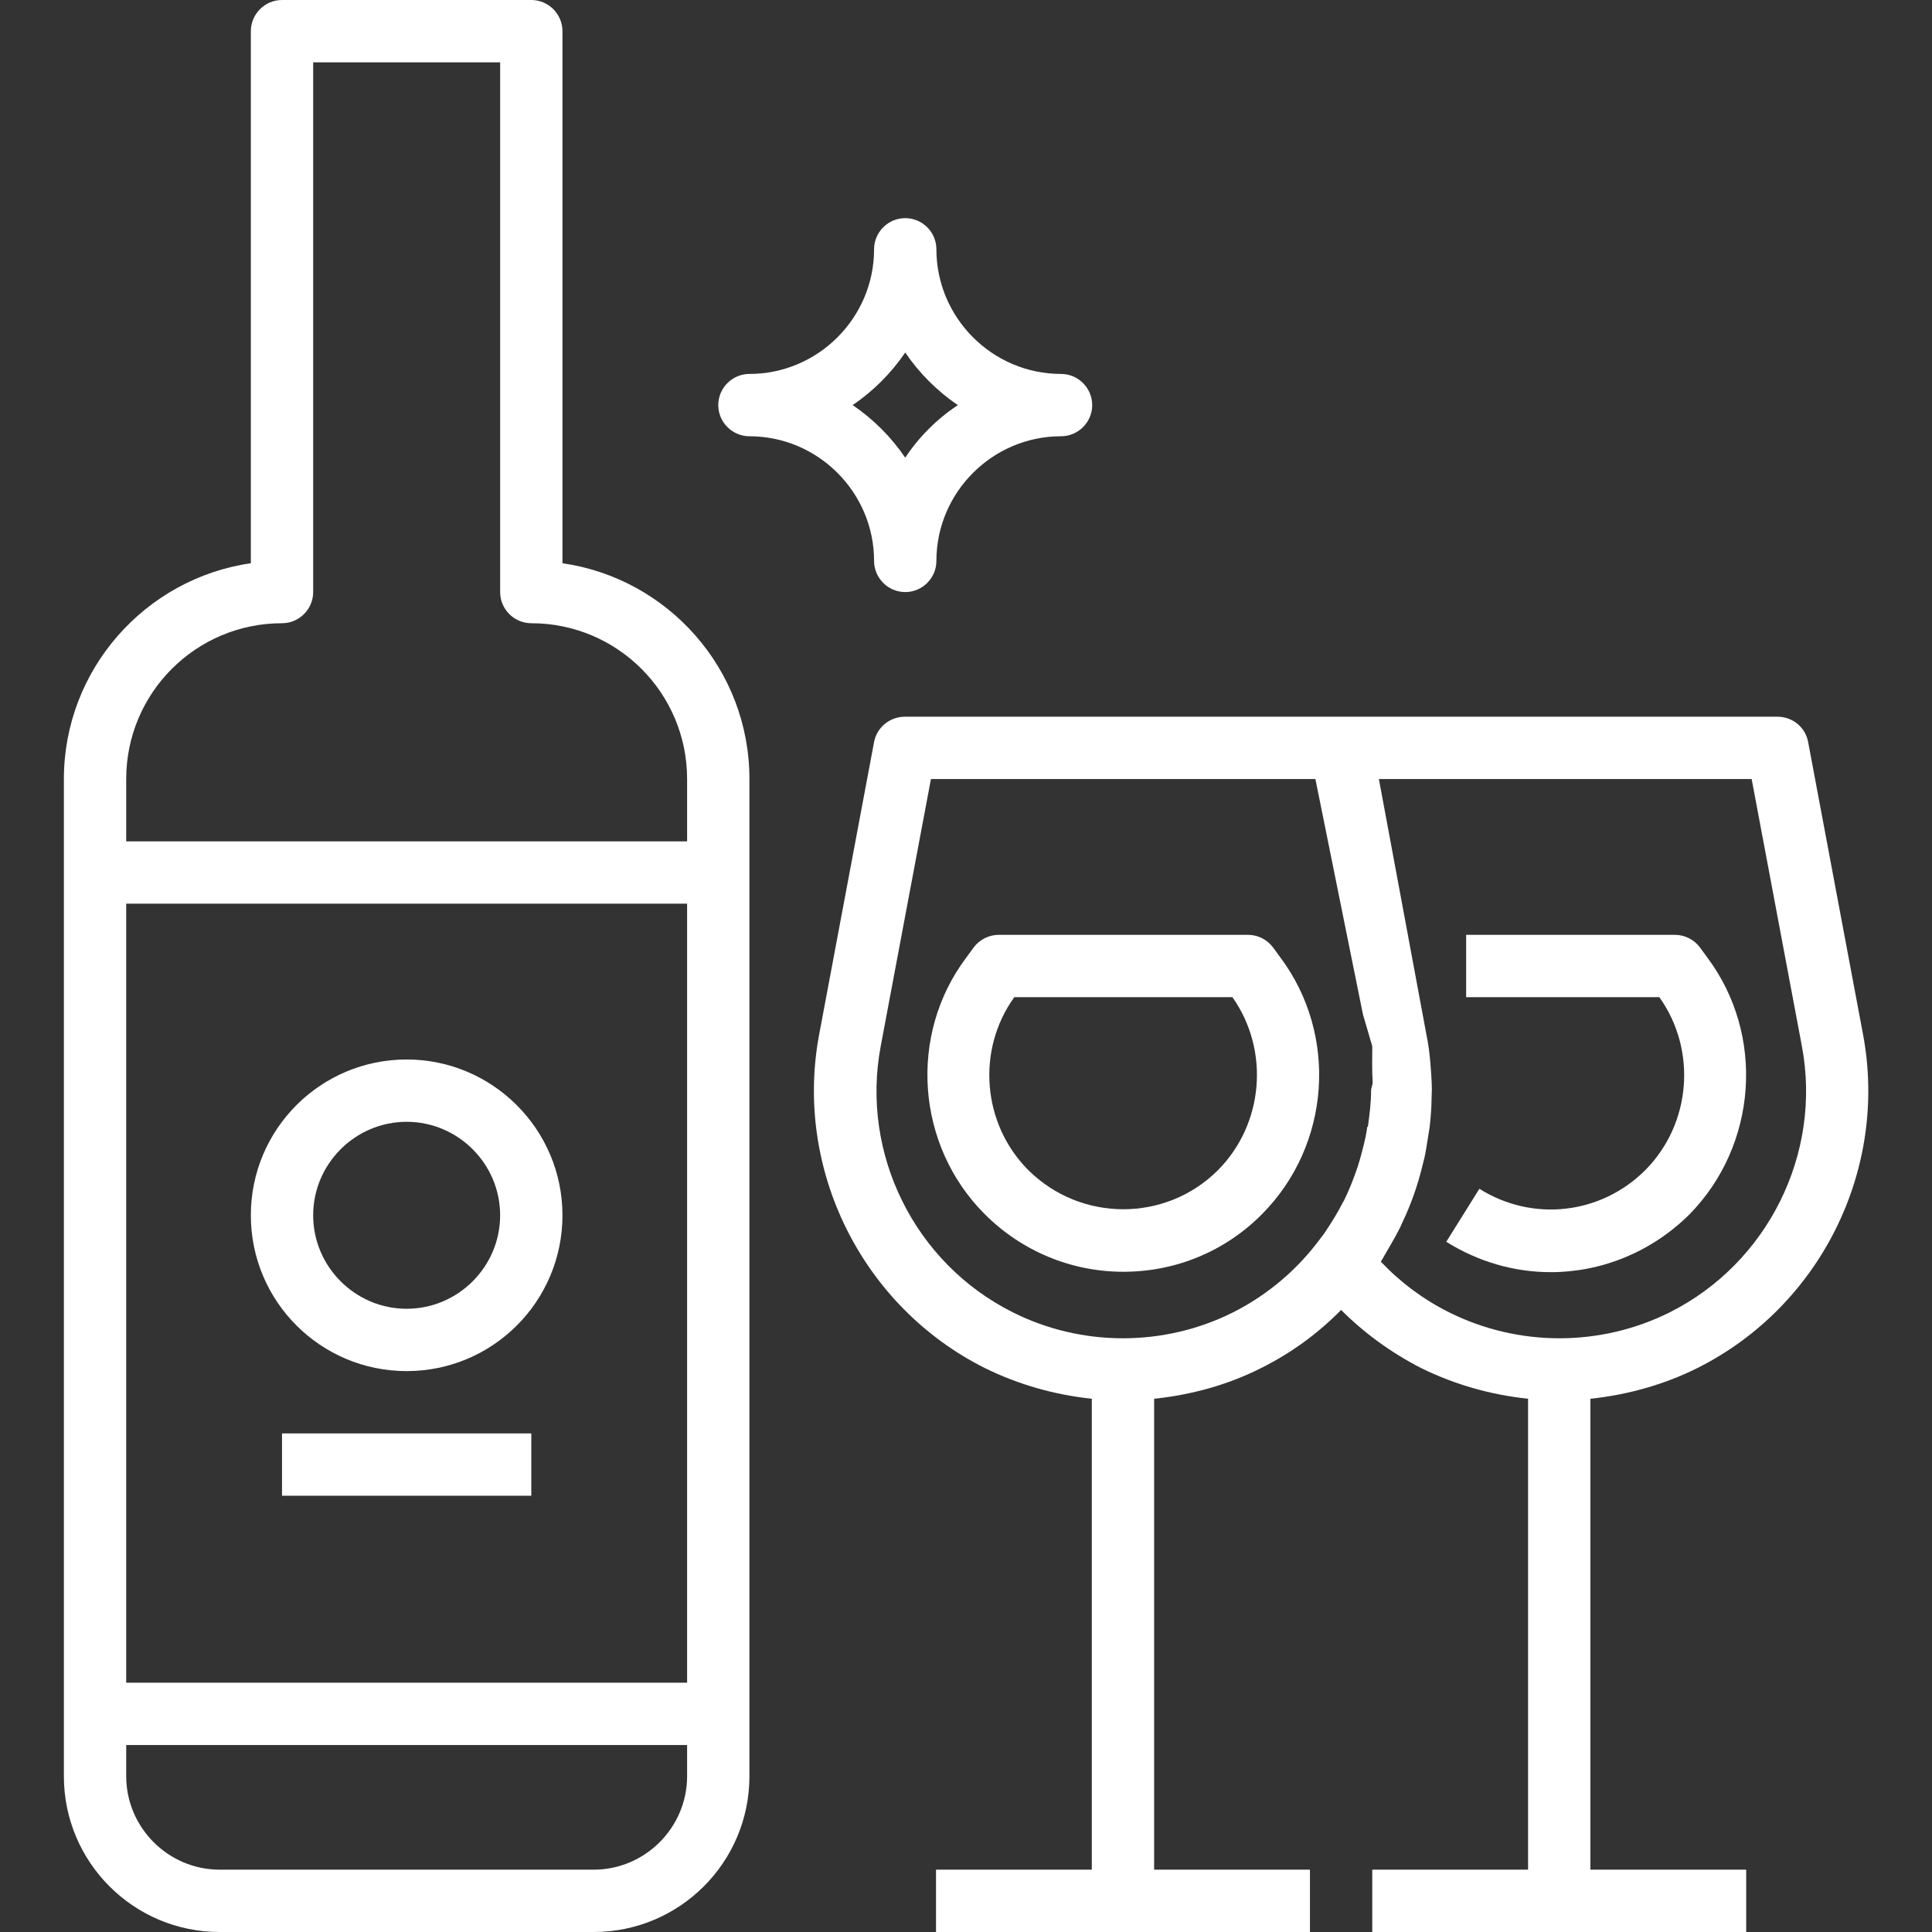 <?xml version="1.0" encoding="utf-8"?>
<!-- Generator: Adobe Illustrator 19.2.1, SVG Export Plug-In . SVG Version: 6.00 Build 0)  -->
<svg version="1.1" id="Capa_1" xmlns="http://www.w3.org/2000/svg" xmlns:xlink="http://www.w3.org/1999/xlink" x="0px" y="0px"
	 viewBox="0 0 496 496" style="enable-background:new 0 0 496 496;" xml:space="preserve">
<rect x="0" y="0" width="496" height="496" fill="#333333" stroke="none"/>
<style type="text/css">
	.st0{fill:#FFFFFF;}
</style>
<g>
	<g>
		<path class="st0" d="M144.4,144.6V8c0-4.4-3.6-8-8-8h-64c-4.4,0-8,3.6-8,8v136.6c-27.1,3.9-48,27.3-48,55.4v256
			c0,22.1,17.9,40,40,40h96c22.1,0,40-17.9,40-40V200C192.4,171.8,171.5,148.5,144.4,144.6z M176.4,456c0,13.2-10.8,24-24,24h-96
			c-13.2,0-24-10.8-24-24v-8h144V456z M176.4,432h-144V232h144V432z M176.4,216h-144v-16c0-22.1,17.9-40,40-40c4.4,0,8-3.6,8-8V16
			h48v136c0,4.4,3.6,8,8,8c22.1,0,40,17.9,40,40V216z"/>
	</g>
</g>
<g>
	<g>
		<path class="st0" d="M328.7,245.8l-1.9-2.6c-1.5-2-3.9-3.2-6.4-3.2h-64c-2.5,0-4.9,1.2-6.4,3.2l-1.9,2.6
			c-15,19.9-12.9,48.3,4.7,65.9c9.5,9.5,22.2,14.8,35.6,14.8s26.1-5.2,35.6-14.8C341.6,294,343.6,265.7,328.7,245.8z M312.7,300.4
			c-13.4,13.4-35.2,13.4-48.7,0c-11.8-11.8-13.4-30.8-3.6-44.4h56C326,269.6,324.5,288.5,312.7,300.4z"/>
	</g>
</g>
<g>
	<g>
		<path class="st0" d="M438.3,245.8l-1.9-2.6c-1.5-2-3.9-3.2-6.4-3.2h-53.6v16h49.6c9.7,13.6,8.2,32.5-3.6,44.4
			c-11.4,11.4-28.9,13.4-42.6,4.8l-8.5,13.6c8.3,5.2,17.6,7.8,26.8,7.8c13,0,25.8-5.1,35.6-14.8C451.2,294,453.2,265.7,438.3,245.8z
			"/>
	</g>
</g>
<g>
	<g>
		<path class="st0" d="M435.8,351.2c31.5-15.8,49-50.9,42.5-85.6l-14.1-75.1c-0.7-3.8-4-6.5-7.9-6.5h-112h-112
			c-3.8,0-7.2,2.7-7.9,6.5l-14.1,75.1c-6.5,34.6,11,69.8,42.5,85.6c8.7,4.3,18,6.9,27.5,7.9V480h-40v16h96v-16h-40V359.1
			c9.5-1,18.8-3.5,27.5-7.9c7.8-3.9,14.6-8.9,20.5-14.9c6,6,12.9,11,20.5,14.9c8.7,4.3,18,6.9,27.5,7.9V480h-40v16h96v-16h-40V359.1
			C417.8,358.1,427.2,355.5,435.8,351.2z M352,280c0,3.1-0.4,6.1-0.8,9.1c0,0.1-0.2,0.2-0.2,0.3c-0.4,3-1.2,5.8-2,8.7
			c-0.2,0.5-0.3,1.1-0.5,1.6c-1,2.9-2.1,5.8-3.5,8.6c-0.1,0.1-0.1,0.2-0.2,0.3c-1.3,2.6-2.8,5-4.4,7.4c-0.4,0.6-0.8,1.2-1.3,1.8
			c-5.8,7.9-13.4,14.5-22.5,19.1c-17.7,8.9-38.9,8.9-56.6,0c-25.2-12.6-39.1-40.7-33.9-68.3L239,200h98.7l12.2,60.4l2.4,8.2
			c0,0,0,0,0,0c0,3.1-0.1,6.2,0.1,9.2C352.4,278.6,352,279.3,352,280z M372,336.9c-6.6-3.3-12.5-7.7-17.5-13c0.4-0.6,0.7-1.2,1-1.7
			c0.5-0.9,1-1.7,1.5-2.6c0.7-1.2,1.4-2.4,2-3.6c0.4-0.7,0.7-1.4,1-2.1c2.2-4.6,3.9-9.4,5.1-14.3c0.2-0.8,0.4-1.6,0.6-2.4
			c0.3-1.3,0.5-2.6,0.7-3.9c0.2-1,0.3-2.1,0.5-3.1c0.2-1.2,0.3-2.4,0.4-3.6c0.1-1.2,0.2-2.4,0.2-3.7c0-1.1,0.1-2.2,0.1-3.2
			c0-1.4-0.1-2.9-0.2-4.4c-0.1-0.9-0.1-1.8-0.2-2.6c-0.2-2.4-0.5-4.7-1-7.1L354,200h95.7l12.9,68.6c5.2,27.6-8.8,55.7-33.9,68.3
			C410.9,345.8,389.8,345.8,372,336.9z"/>
	</g>
</g>
<g>
	<g>
		<path class="st0" d="M104.4,272c-22.1,0-40,17.9-40,40s17.9,40,40,40s40-17.9,40-40C144.4,289.9,126.4,272,104.4,272z M104.4,336
			c-13.2,0-24-10.8-24-24s10.8-24,24-24s24,10.8,24,24S117.6,336,104.4,336z"/>
	</g>
</g>
<g>
	<g>
		<rect x="72.4" y="368" class="st0" width="64" height="16"/>
	</g>
</g>
<g>
	<g>
		<path class="st0" d="M272.4,96c-17.6,0-32-14.4-32-32c0-4.4-3.6-8-8-8s-8,3.6-8,8c0,17.6-14.4,32-32,32c-4.4,0-8,3.6-8,8
			s3.6,8,8,8c17.6,0,32,14.4,32,32c0,4.4,3.6,8,8,8s8-3.6,8-8c0-17.6,14.4-32,32-32c4.4,0,8-3.6,8-8S276.8,96,272.4,96z
			 M232.4,117.5c-3.6-5.3-8.2-9.9-13.5-13.5c5.3-3.6,9.9-8.2,13.5-13.5c3.6,5.3,8.2,9.9,13.5,13.5
			C240.5,107.6,235.9,112.2,232.4,117.5z"/>
	</g>
</g>
</svg>
